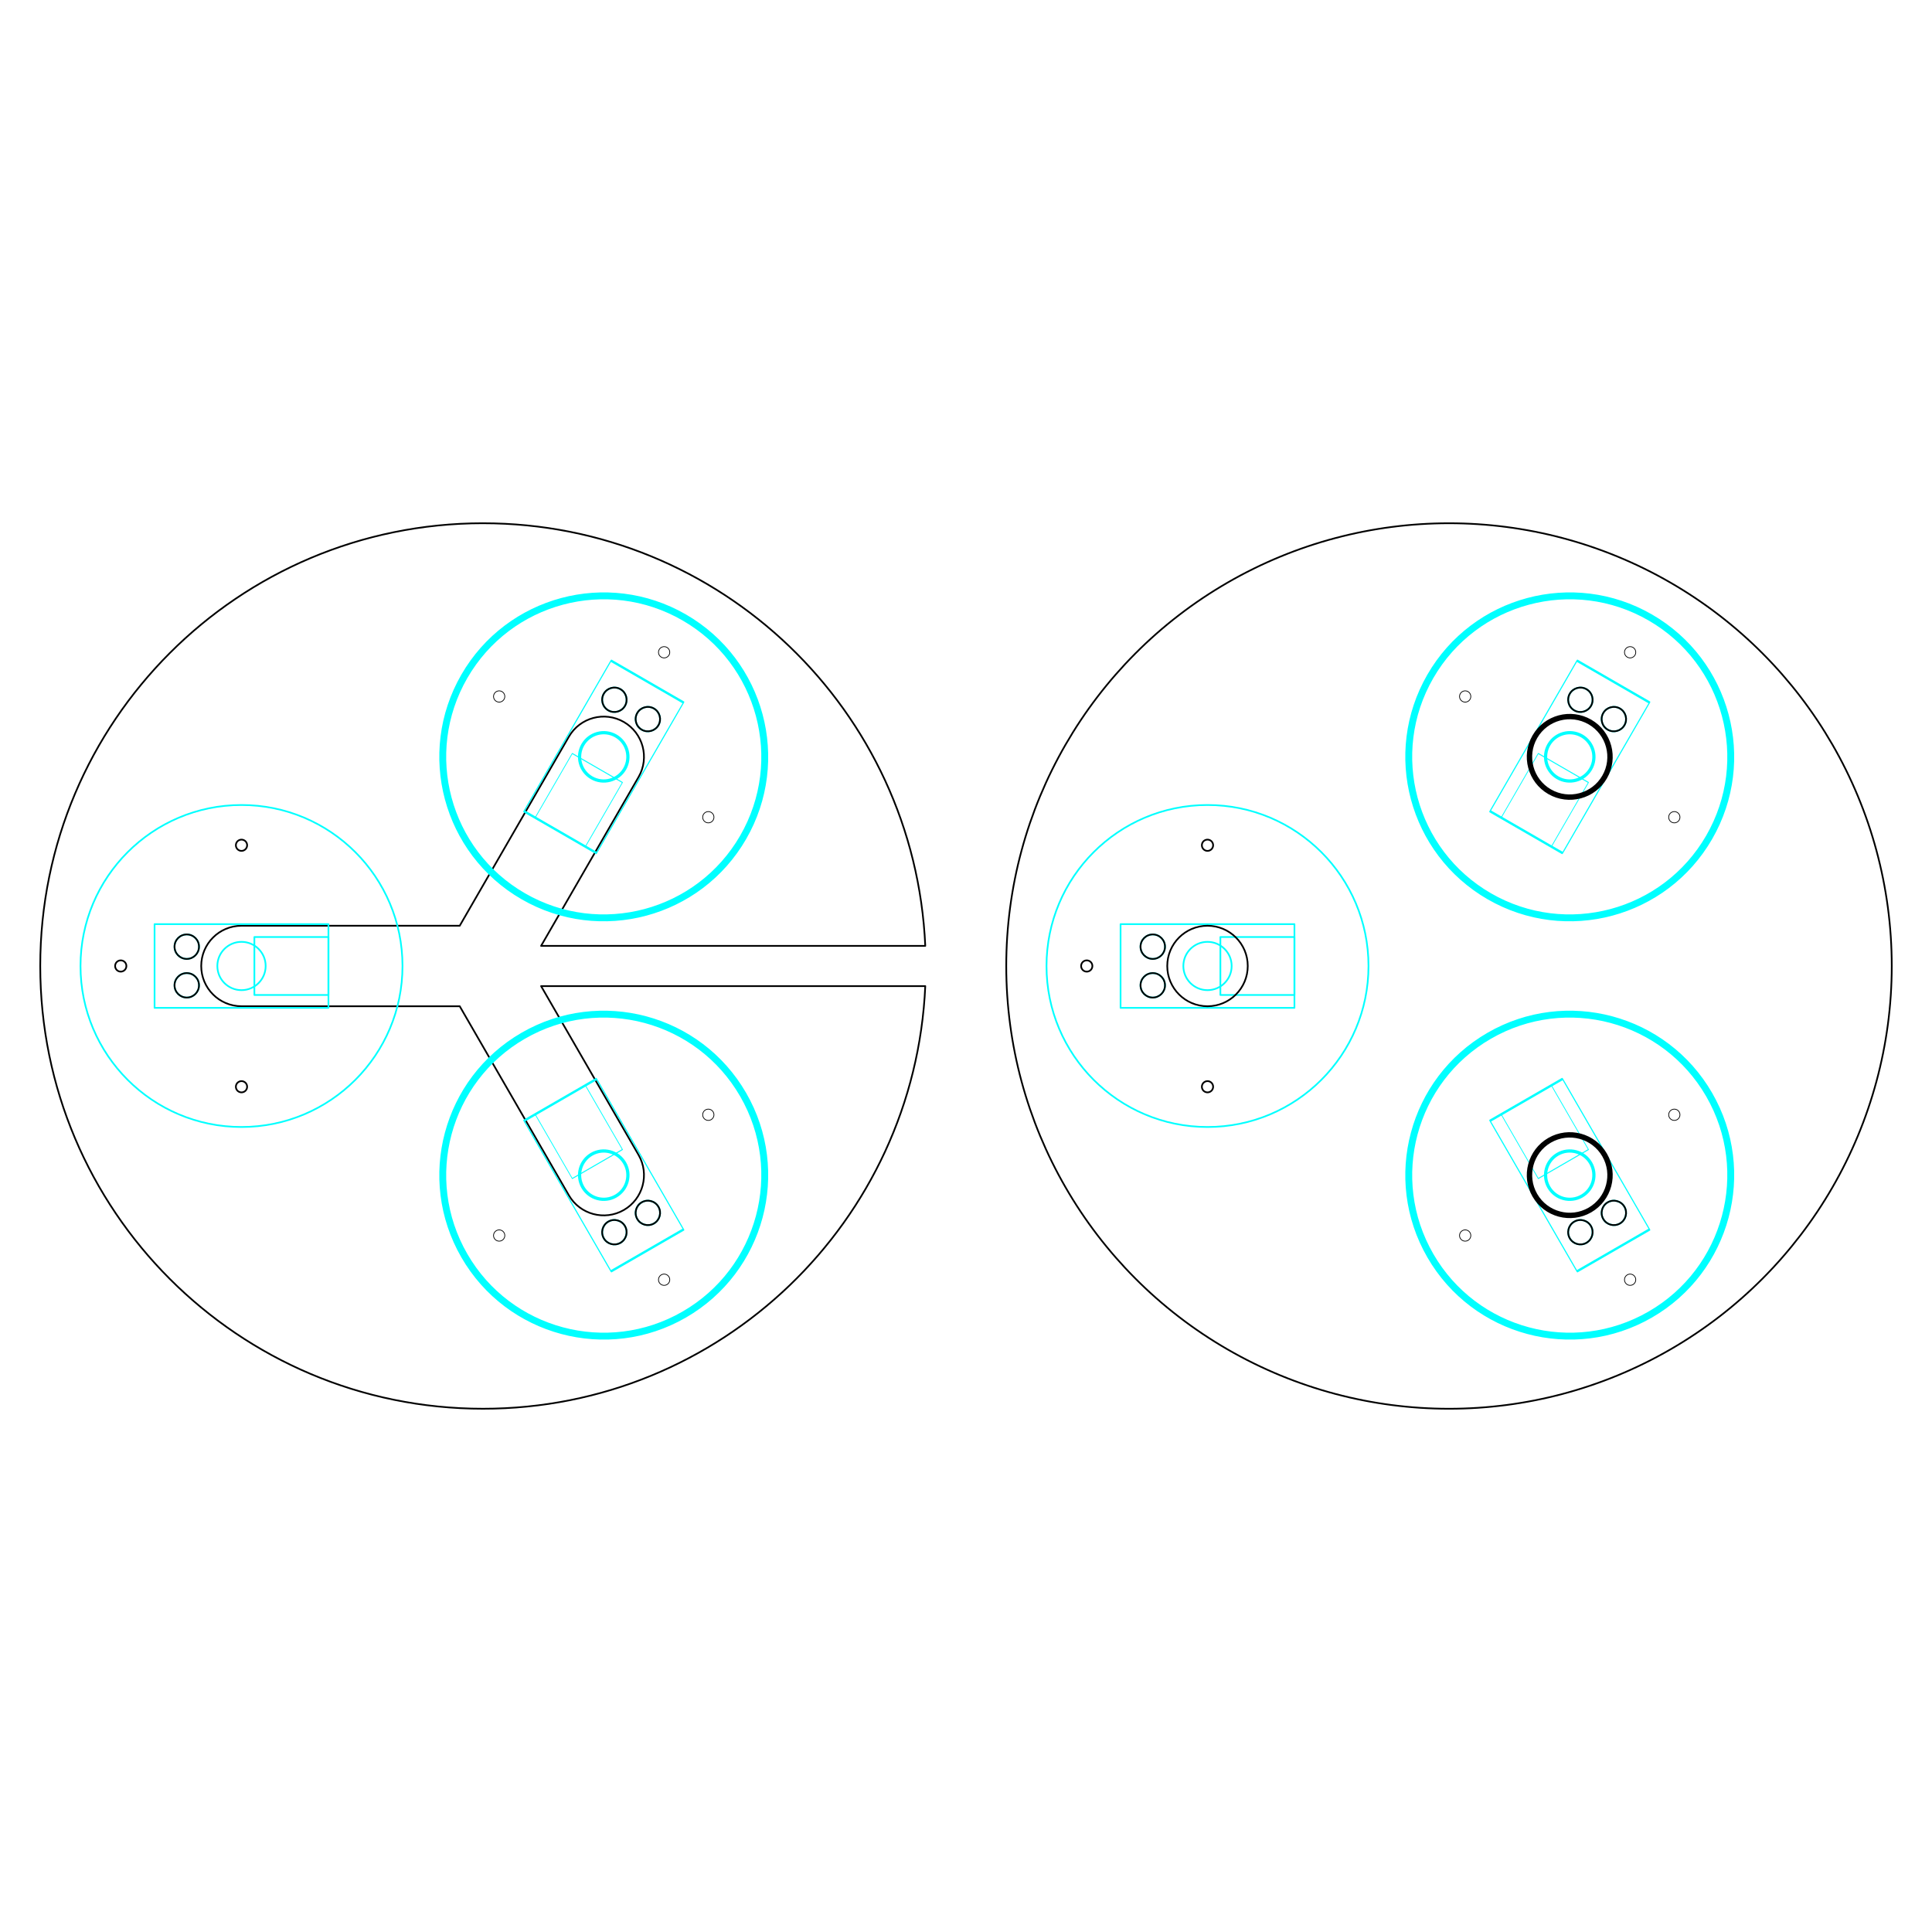 <?xml version="1.0" encoding="UTF-8"?>
<!DOCTYPE svg PUBLIC "-//W3C//DTD SVG 1.1//EN" "http://www.w3.org/Graphics/SVG/1.1/DTD/svg11.dtd">
<!-- Creator: CorelDRAW X6 -->
<svg xmlns="http://www.w3.org/2000/svg" xml:space="preserve" width="600mm" height="600mm" version="1.1" shape-rendering="geometricPrecision" text-rendering="geometricPrecision" image-rendering="optimizeQuality" fill-rule="evenodd" clip-rule="evenodd"
viewBox="0 0 60000 60000"
 xmlns:xlink="http://www.w3.org/1999/xlink">
 <g id="Layer_x0020_1">
  <path fill="none" stroke="black" stroke-width="52.92" stroke-linecap="round" stroke-linejoin="round" d="M15000 16250c7385,0 13408,5821 13735,13125l-11931 0 3028 -5245c345,-598 140,-1362 -458,-1708 -598,-345 -1362,-140 -1708,458l-3389 5870 -6778 0c-690,0 -1250,560 -1250,1250 0,690 560,1250 1250,1250l6778 0 3389 5870c345,598 1110,803 1708,458 598,-345 803,-1110 458,-1708l-3028 -5245 11931 0c-327,7304 -6351,13125 -13735,13125 -7594,0 -13750,-6156 -13750,-13750 0,-7594 6156,-13750 13750,-13750z"/>
  <g id="_960486128">
   <circle fill="none" stroke="aqua" stroke-width="52.92" stroke-linecap="round" stroke-linejoin="round" cx="7500" cy="30000" r="5000"/>
   <circle fill="none" stroke="aqua" stroke-width="52.92" stroke-linecap="round" stroke-linejoin="round" cx="7500" cy="30000" r="750"/>
   <rect fill="none" stroke="aqua" stroke-width="52.92" stroke-linecap="round" stroke-linejoin="round" x="4800" y="28700" width="5400" height="2600"/>
   <circle fill="none" stroke="aqua" stroke-width="52.92" stroke-linecap="round" stroke-linejoin="round" cx="5800" cy="30600" r="380"/>
   <circle fill="none" stroke="aqua" stroke-width="52.92" stroke-linecap="round" stroke-linejoin="round" cx="5800" cy="29400" r="380"/>
   <rect fill="none" stroke="aqua" stroke-width="52.92" stroke-linecap="round" stroke-linejoin="round" x="7900" y="29100" width="2300" height="1800"/>
   <circle fill="none" stroke="black" stroke-width="52.92" stroke-linecap="round" stroke-linejoin="round" cx="5800" cy="30600" r="380"/>
   <circle fill="none" stroke="black" stroke-width="52.92" stroke-linecap="round" stroke-linejoin="round" cx="5800" cy="29400" r="380"/>
   <circle fill="none" stroke="black" stroke-width="52.92" stroke-linecap="round" stroke-linejoin="round" cx="7500" cy="26250" r="175"/>
   <circle fill="none" stroke="black" stroke-width="52.92" stroke-linecap="round" stroke-linejoin="round" cx="7500" cy="33750" r="175"/>
   <circle fill="none" stroke="black" stroke-width="52.92" stroke-linecap="round" stroke-linejoin="round" cx="3750" cy="30000" r="175"/>
  </g>
  <g id="_817663504">
   <circle fill="none" stroke="aqua" stroke-width="52.92" stroke-linecap="round" stroke-linejoin="round" transform="matrix(-2.021 -3.5 3.5 -2.021 18750 36495.2)" r="1237"/>
   <circle fill="none" stroke="aqua" stroke-width="52.92" stroke-linecap="round" stroke-linejoin="round" transform="matrix(0.945 1.637 -1.637 0.945 18750 36495.2)" r="397"/>
   <rect fill="none" stroke="aqua" stroke-width="52.92" stroke-linecap="round" stroke-linejoin="round" transform="matrix(0.69 1.194 -0.575 0.332 18525.8 33506.9)" width="3916" height="3916"/>
   <circle fill="none" stroke="aqua" stroke-width="52.92" stroke-linecap="round" stroke-linejoin="round" transform="matrix(0.513 0.888 -0.888 0.513 20119.6 37667.4)" r="370"/>
   <circle fill="none" stroke="aqua" stroke-width="52.92" stroke-linecap="round" stroke-linejoin="round" transform="matrix(0.513 0.888 -0.888 0.513 19080.4 38267.4)" r="370"/>
   <rect fill="none" stroke="aqua" stroke-width="52.92" stroke-linecap="round" stroke-linejoin="round" transform="matrix(0.294 0.509 -0.398 0.23 18179.4 33706.9)" width="3916" height="3916"/>
   <circle fill="none" stroke="black" stroke-width="52.92" stroke-linecap="round" stroke-linejoin="round" transform="matrix(0.513 0.888 -0.888 0.513 20119.6 37667.4)" r="370"/>
   <circle fill="none" stroke="black" stroke-width="52.92" stroke-linecap="round" stroke-linejoin="round" transform="matrix(0.513 0.888 -0.888 0.513 19080.4 38267.4)" r="370"/>
   <circle fill="none" stroke="black" stroke-width="52.92" stroke-linecap="round" stroke-linejoin="round" transform="matrix(-0.22 -0.382 0.382 -0.22 15502.4 38370.2)" r="397"/>
   <circle fill="none" stroke="black" stroke-width="52.92" stroke-linecap="round" stroke-linejoin="round" transform="matrix(-0.22 -0.382 0.382 -0.22 21997.6 34620.2)" r="397"/>
   <circle fill="none" stroke="black" stroke-width="52.92" stroke-linecap="round" stroke-linejoin="round" transform="matrix(-0.22 -0.382 0.382 -0.22 20625 39742.8)" r="397"/>
  </g>
  <g id="_817669360">
   <circle fill="none" stroke="aqua" stroke-width="52.92" stroke-linecap="round" stroke-linejoin="round" transform="matrix(-2.021 3.5 -3.5 -2.021 18750 23504.8)" r="1237"/>
   <circle fill="none" stroke="aqua" stroke-width="52.92" stroke-linecap="round" stroke-linejoin="round" transform="matrix(0.945 -1.637 1.637 0.945 18750 23504.8)" r="397"/>
   <rect fill="none" stroke="aqua" stroke-width="52.92" stroke-linecap="round" stroke-linejoin="round" transform="matrix(0.69 -1.194 0.575 0.332 16274.2 25193.1)" width="3916" height="3916"/>
   <circle fill="none" stroke="aqua" stroke-width="52.92" stroke-linecap="round" stroke-linejoin="round" transform="matrix(0.513 -0.888 0.888 0.513 19080.4 21732.6)" r="370"/>
   <circle fill="none" stroke="aqua" stroke-width="52.92" stroke-linecap="round" stroke-linejoin="round" transform="matrix(0.513 -0.888 0.888 0.513 20119.6 22332.6)" r="370"/>
   <rect fill="none" stroke="aqua" stroke-width="52.92" stroke-linecap="round" stroke-linejoin="round" transform="matrix(0.294 -0.509 0.398 0.23 16620.6 25393.1)" width="3916" height="3916"/>
   <circle fill="none" stroke="black" stroke-width="52.92" stroke-linecap="round" stroke-linejoin="round" transform="matrix(0.513 -0.888 0.888 0.513 19080.4 21732.6)" r="370"/>
   <circle fill="none" stroke="black" stroke-width="52.92" stroke-linecap="round" stroke-linejoin="round" transform="matrix(0.513 -0.888 0.888 0.513 20119.6 22332.6)" r="370"/>
   <circle fill="none" stroke="black" stroke-width="52.92" stroke-linecap="round" stroke-linejoin="round" transform="matrix(-0.22 0.382 -0.382 -0.22 21997.6 25379.8)" r="397"/>
   <circle fill="none" stroke="black" stroke-width="52.92" stroke-linecap="round" stroke-linejoin="round" transform="matrix(-0.22 0.382 -0.382 -0.22 15502.4 21629.8)" r="397"/>
   <circle fill="none" stroke="black" stroke-width="52.92" stroke-linecap="round" stroke-linejoin="round" transform="matrix(-0.22 0.382 -0.382 -0.22 20625 20257.2)" r="397"/>
  </g>
  <circle fill="none" stroke="black" stroke-width="52.92" stroke-linecap="round" stroke-linejoin="round" cx="45000" cy="30000" r="13750"/>
  <g id="_960115824">
   <circle fill="none" stroke="aqua" stroke-width="52.92" stroke-linecap="round" stroke-linejoin="round" cx="37500" cy="30000" r="5000"/>
   <circle fill="none" stroke="aqua" stroke-width="52.92" stroke-linecap="round" stroke-linejoin="round" cx="37500" cy="30000" r="750"/>
   <rect fill="none" stroke="aqua" stroke-width="52.92" stroke-linecap="round" stroke-linejoin="round" x="34800" y="28700" width="5400" height="2600"/>
   <circle fill="none" stroke="aqua" stroke-width="52.92" stroke-linecap="round" stroke-linejoin="round" cx="35800" cy="30600" r="380"/>
   <circle fill="none" stroke="aqua" stroke-width="52.92" stroke-linecap="round" stroke-linejoin="round" cx="35800" cy="29400" r="380"/>
   <rect fill="none" stroke="aqua" stroke-width="52.92" stroke-linecap="round" stroke-linejoin="round" x="37900" y="29100" width="2300" height="1800"/>
   <circle fill="none" stroke="black" stroke-width="52.92" stroke-linecap="round" stroke-linejoin="round" cx="37500" cy="30000" r="1250"/>
   <circle fill="none" stroke="black" stroke-width="52.92" stroke-linecap="round" stroke-linejoin="round" cx="35800" cy="30600" r="380"/>
   <circle fill="none" stroke="black" stroke-width="52.92" stroke-linecap="round" stroke-linejoin="round" cx="35800" cy="29400" r="380"/>
   <circle fill="none" stroke="black" stroke-width="52.92" stroke-linecap="round" stroke-linejoin="round" cx="37500" cy="26250" r="175"/>
   <circle fill="none" stroke="black" stroke-width="52.92" stroke-linecap="round" stroke-linejoin="round" cx="37500" cy="33750" r="175"/>
   <circle fill="none" stroke="black" stroke-width="52.92" stroke-linecap="round" stroke-linejoin="round" cx="33750" cy="30000" r="175"/>
  </g>
  <g id="_960112272">
   <circle fill="none" stroke="aqua" stroke-width="52.92" stroke-linecap="round" stroke-linejoin="round" transform="matrix(-2.021 -3.5 3.5 -2.021 48750 36495.2)" r="1237"/>
   <circle fill="none" stroke="aqua" stroke-width="52.92" stroke-linecap="round" stroke-linejoin="round" transform="matrix(0.945 1.637 -1.637 0.945 48750 36495.2)" r="397"/>
   <rect fill="none" stroke="aqua" stroke-width="52.92" stroke-linecap="round" stroke-linejoin="round" transform="matrix(0.69 1.194 -0.575 0.332 48525.8 33506.9)" width="3916" height="3916"/>
   <circle fill="none" stroke="aqua" stroke-width="52.92" stroke-linecap="round" stroke-linejoin="round" transform="matrix(0.513 0.888 -0.888 0.513 50119.6 37667.4)" r="370"/>
   <circle fill="none" stroke="aqua" stroke-width="52.92" stroke-linecap="round" stroke-linejoin="round" transform="matrix(0.513 0.888 -0.888 0.513 49080.4 38267.4)" r="370"/>
   <rect fill="none" stroke="aqua" stroke-width="52.92" stroke-linecap="round" stroke-linejoin="round" transform="matrix(0.294 0.509 -0.398 0.23 48179.4 33706.9)" width="3916" height="3916"/>
   <circle fill="none" stroke="black" stroke-width="52.92" stroke-linecap="round" stroke-linejoin="round" transform="matrix(1.575 2.728 -2.728 1.575 48750 36495.2)" r="397"/>
   <circle fill="none" stroke="black" stroke-width="52.92" stroke-linecap="round" stroke-linejoin="round" transform="matrix(0.513 0.888 -0.888 0.513 50119.6 37667.4)" r="370"/>
   <circle fill="none" stroke="black" stroke-width="52.92" stroke-linecap="round" stroke-linejoin="round" transform="matrix(0.513 0.888 -0.888 0.513 49080.4 38267.4)" r="370"/>
   <circle fill="none" stroke="black" stroke-width="52.92" stroke-linecap="round" stroke-linejoin="round" transform="matrix(-0.22 -0.382 0.382 -0.22 45502.4 38370.2)" r="397"/>
   <circle fill="none" stroke="black" stroke-width="52.92" stroke-linecap="round" stroke-linejoin="round" transform="matrix(-0.22 -0.382 0.382 -0.22 51997.6 34620.2)" r="397"/>
   <circle fill="none" stroke="black" stroke-width="52.92" stroke-linecap="round" stroke-linejoin="round" transform="matrix(-0.22 -0.382 0.382 -0.22 50625 39742.8)" r="397"/>
  </g>
  <g id="_960106032">
   <circle fill="none" stroke="aqua" stroke-width="52.92" stroke-linecap="round" stroke-linejoin="round" transform="matrix(-2.021 3.5 -3.5 -2.021 48750 23504.8)" r="1237"/>
   <circle fill="none" stroke="aqua" stroke-width="52.92" stroke-linecap="round" stroke-linejoin="round" transform="matrix(0.945 -1.637 1.637 0.945 48750 23504.8)" r="397"/>
   <rect fill="none" stroke="aqua" stroke-width="52.92" stroke-linecap="round" stroke-linejoin="round" transform="matrix(0.69 -1.194 0.575 0.332 46274.2 25193.1)" width="3916" height="3916"/>
   <circle fill="none" stroke="aqua" stroke-width="52.92" stroke-linecap="round" stroke-linejoin="round" transform="matrix(0.513 -0.888 0.888 0.513 49080.4 21732.6)" r="370"/>
   <circle fill="none" stroke="aqua" stroke-width="52.92" stroke-linecap="round" stroke-linejoin="round" transform="matrix(0.513 -0.888 0.888 0.513 50119.6 22332.6)" r="370"/>
   <rect fill="none" stroke="aqua" stroke-width="52.92" stroke-linecap="round" stroke-linejoin="round" transform="matrix(0.294 -0.509 0.398 0.23 46620.6 25393.1)" width="3916" height="3916"/>
   <circle fill="none" stroke="black" stroke-width="52.92" stroke-linecap="round" stroke-linejoin="round" transform="matrix(1.575 -2.728 2.728 1.575 48750 23504.8)" r="397"/>
   <circle fill="none" stroke="black" stroke-width="52.92" stroke-linecap="round" stroke-linejoin="round" transform="matrix(0.513 -0.888 0.888 0.513 49080.4 21732.6)" r="370"/>
   <circle fill="none" stroke="black" stroke-width="52.92" stroke-linecap="round" stroke-linejoin="round" transform="matrix(0.513 -0.888 0.888 0.513 50119.6 22332.6)" r="370"/>
   <circle fill="none" stroke="black" stroke-width="52.92" stroke-linecap="round" stroke-linejoin="round" transform="matrix(-0.22 0.382 -0.382 -0.22 51997.6 25379.8)" r="397"/>
   <circle fill="none" stroke="black" stroke-width="52.92" stroke-linecap="round" stroke-linejoin="round" transform="matrix(-0.22 0.382 -0.382 -0.22 45502.4 21629.8)" r="397"/>
   <circle fill="none" stroke="black" stroke-width="52.92" stroke-linecap="round" stroke-linejoin="round" transform="matrix(-0.22 0.382 -0.382 -0.22 50625 20257.2)" r="397"/>
  </g>
 </g>
</svg>
